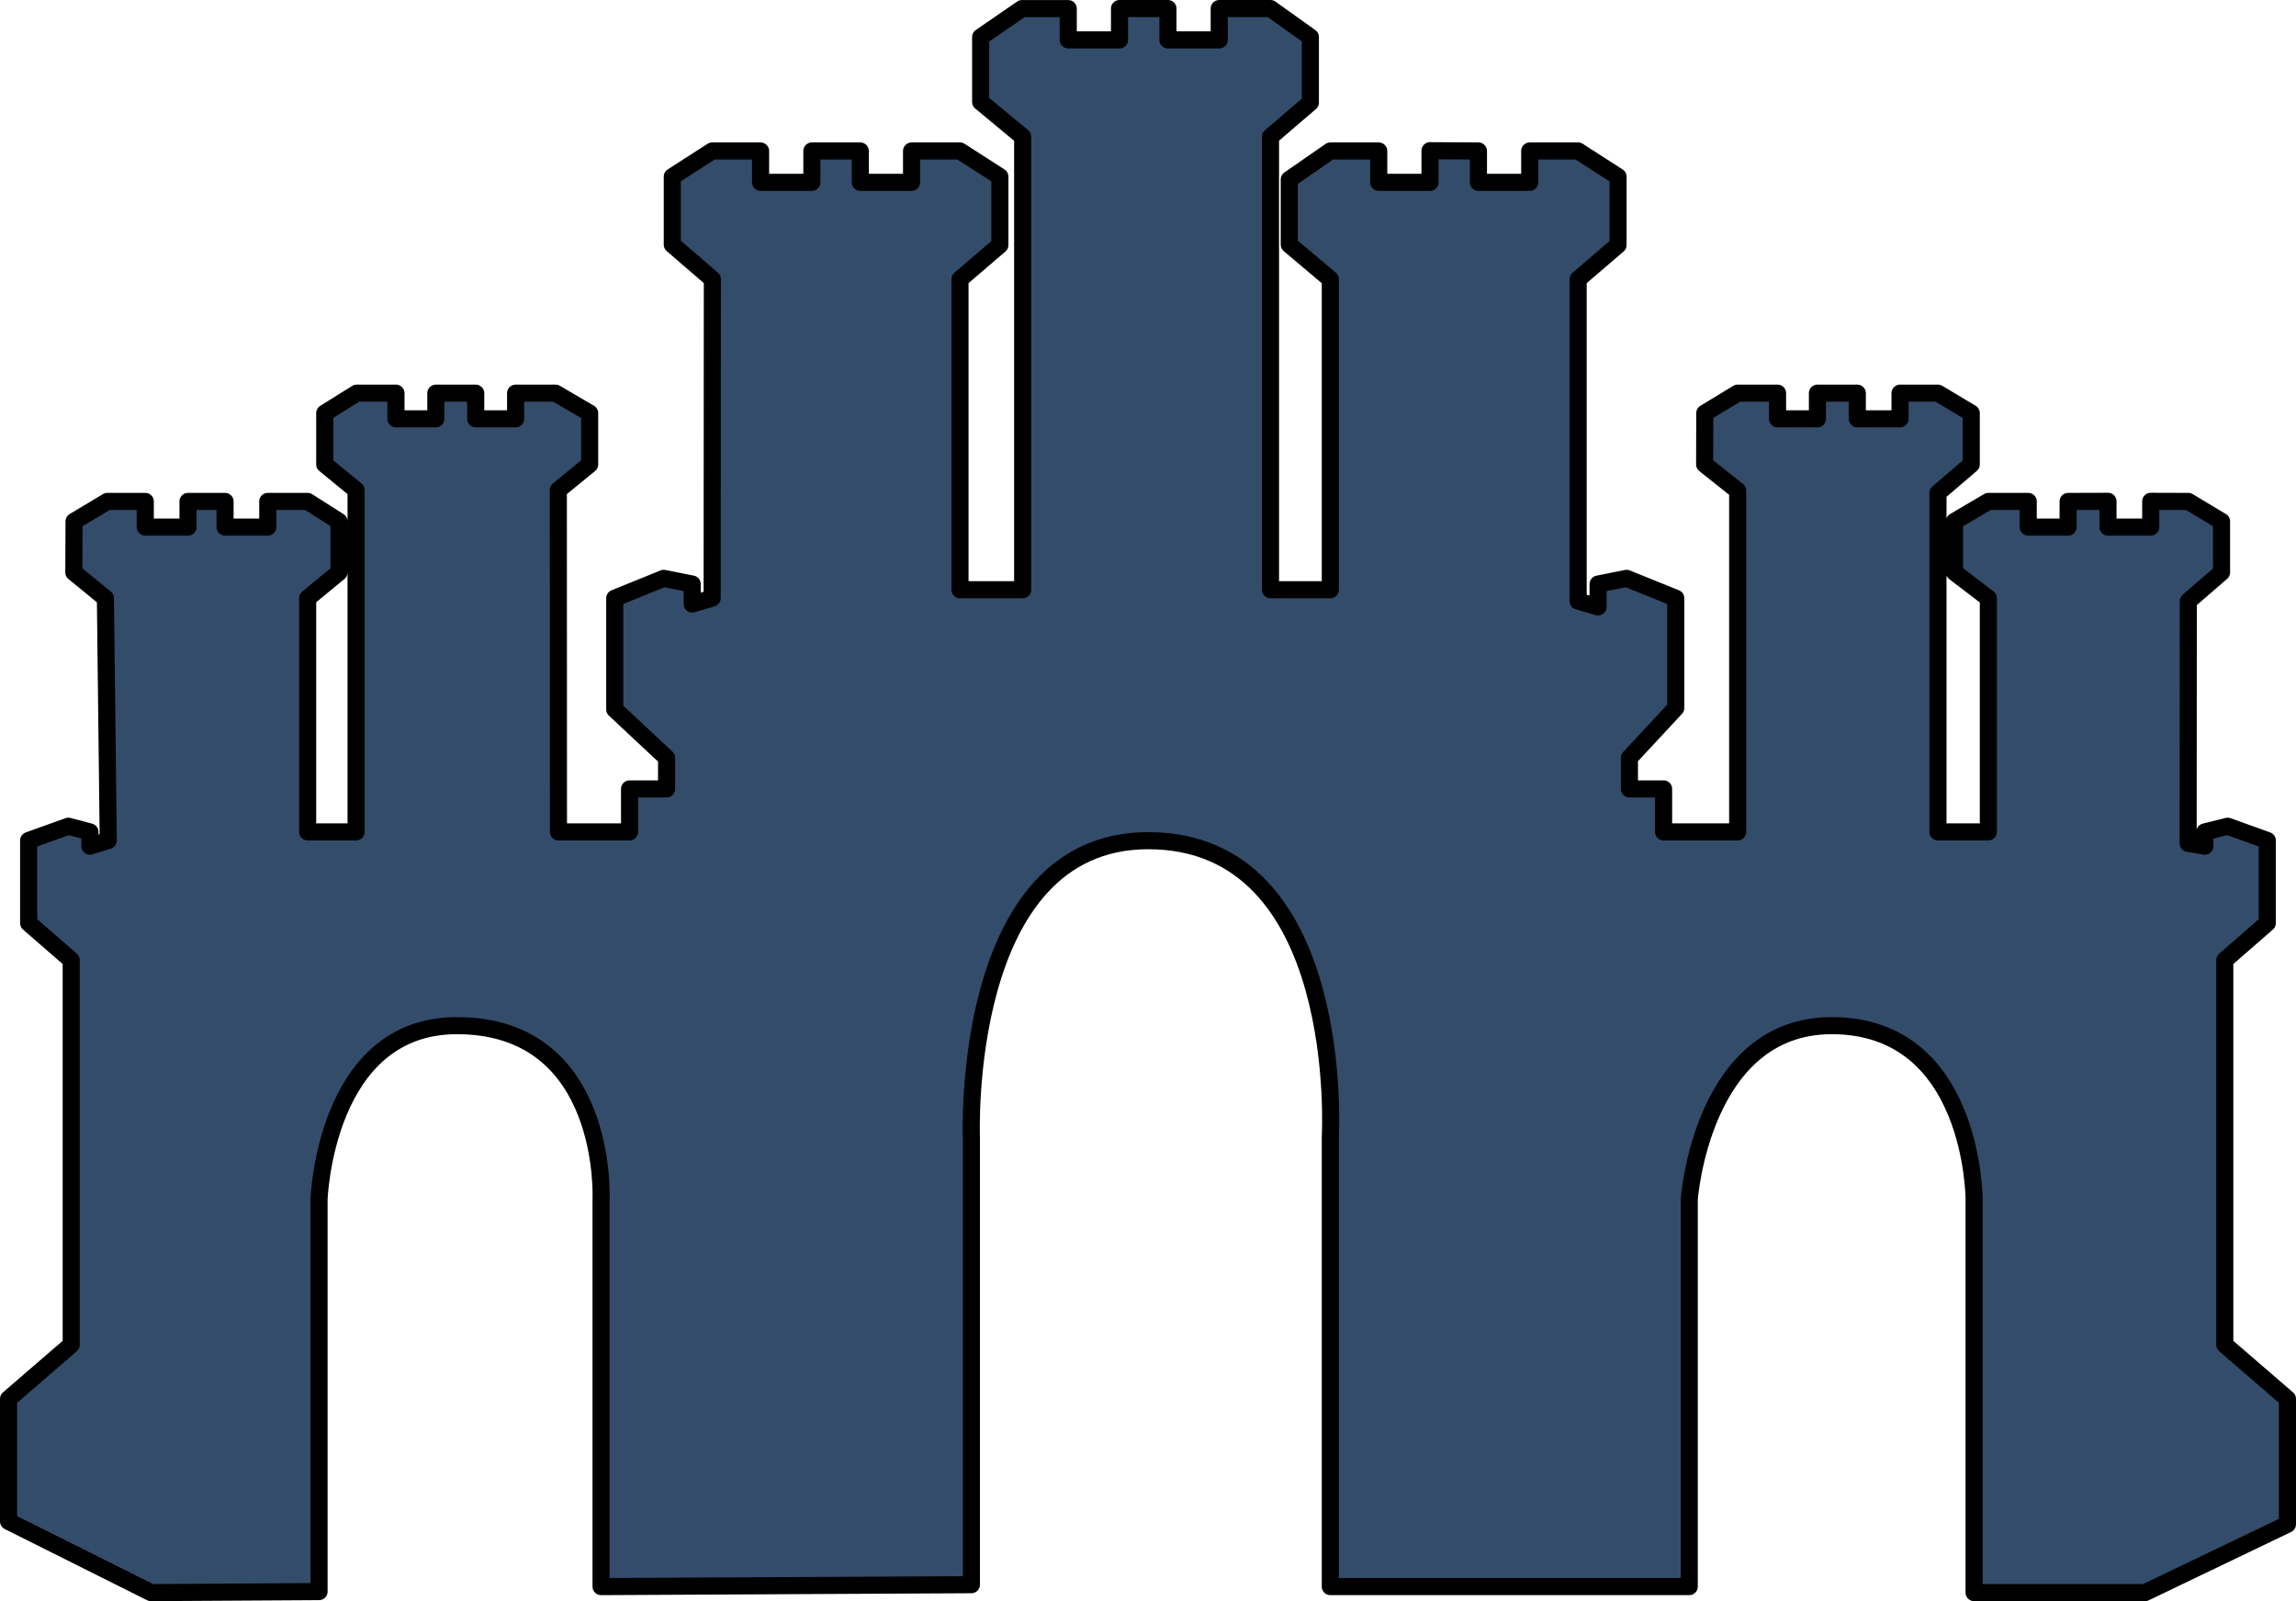 <?xml version="1.0" encoding="UTF-8" standalone="no"?>
<!DOCTYPE svg PUBLIC "-//W3C//DTD SVG 1.1//EN" "http://www.w3.org/Graphics/SVG/1.1/DTD/svg11.dtd">
<svg width="100%" height="100%" viewBox="0 0 806 562" version="1.1" xmlns="http://www.w3.org/2000/svg" xmlns:xlink="http://www.w3.org/1999/xlink" xml:space="preserve" xmlns:serif="http://www.serif.com/" style="fill-rule:evenodd;clip-rule:evenodd;stroke-linecap:round;stroke-linejoin:round;stroke-miterlimit:1.5;">
    <g transform="matrix(1,0,0,1,3,-41)">
        <g id="Outline">
            <path d="M0,575L0,532L22,513L22,378L7.057,365.01L7.057,336L21,331L28.571,333L28.571,338L35,336L34,250.966L22.921,241.909L22.995,224L34.676,217L48,217L48,226L63,226L63,217L76,217L76,226L91,226L91,217L105,217L116,224L116,241.909L105,250.966L105,333L122,333L122,213L111,204.006L111,186L122.222,179L136,179L136,188L150,188L150,179L164,179L164,188L178,188L178,179L192.025,179L204,186L204,204.006L193,213L193.046,333L218,333L218,317.901L231,317.901L231,307L212.805,290L212.805,250.966L230,244L240,246L240,253L247,250.966L247.069,139L233,126.855L233,103L247,94L264,94L264,105L282,105L282,94L299,94L299,105L317,105L317,94L334,94L348,103L348,127L334,139L334,248L356,248L356,89L341.253,76.774L341.253,54L355.753,44.024L372,44.024L372,55L390,55L390,44L407,44L407,55L425,55L425,44L443,44L457,54L457,77L443,89L443,248L464,248L464,139L449.589,126.855L449.589,104L464,94L481,94L481,105L499,105L499,93.893L516,94L516,105L534,105L534,94L551,94L565,103L565,127L551,139L551,252L558,254L558,246L568,244L585.263,250.966L585.263,289.508L569,307L569,317.901L581,317.901L581,333L607,333L607,213.206L595.405,204.006L595.461,186L607,179L621,179L621,188L635,188L635,179L649,179L649,188L664,188L664,179L677.317,179L689,186L689,204.006L677.317,214L677.317,333L695,333L695,250.966L683.119,241.909L683.119,224L695.006,217L709,217L709,226L723,226L723,217L737,216.963L737,226L752,226L752,216.963L765.193,217L776.862,224L776.862,241.909L765.193,252L765.129,337L770.996,338L770.996,333L779,331L792.917,336L792.917,365.01L778,378L778,513L800,532L800,576L750,600L690,600L690,462C690,462 690.01,401 640.024,401C594.361,401 590,462 590,462L590,597.891L464,597.891L464,440C464,440 469.996,336 400,336.076C333.994,336.148 338,440 338,440L338,597.214L208,597.891L208,462C208,462 210.883,401 157.383,401C111,401 109,462 109,462L109,599.637L50,600L0,575Z" style="fill:rgb(51,76,106);stroke:black;stroke-width:6px;"/>
        </g>
    </g>
</svg>
